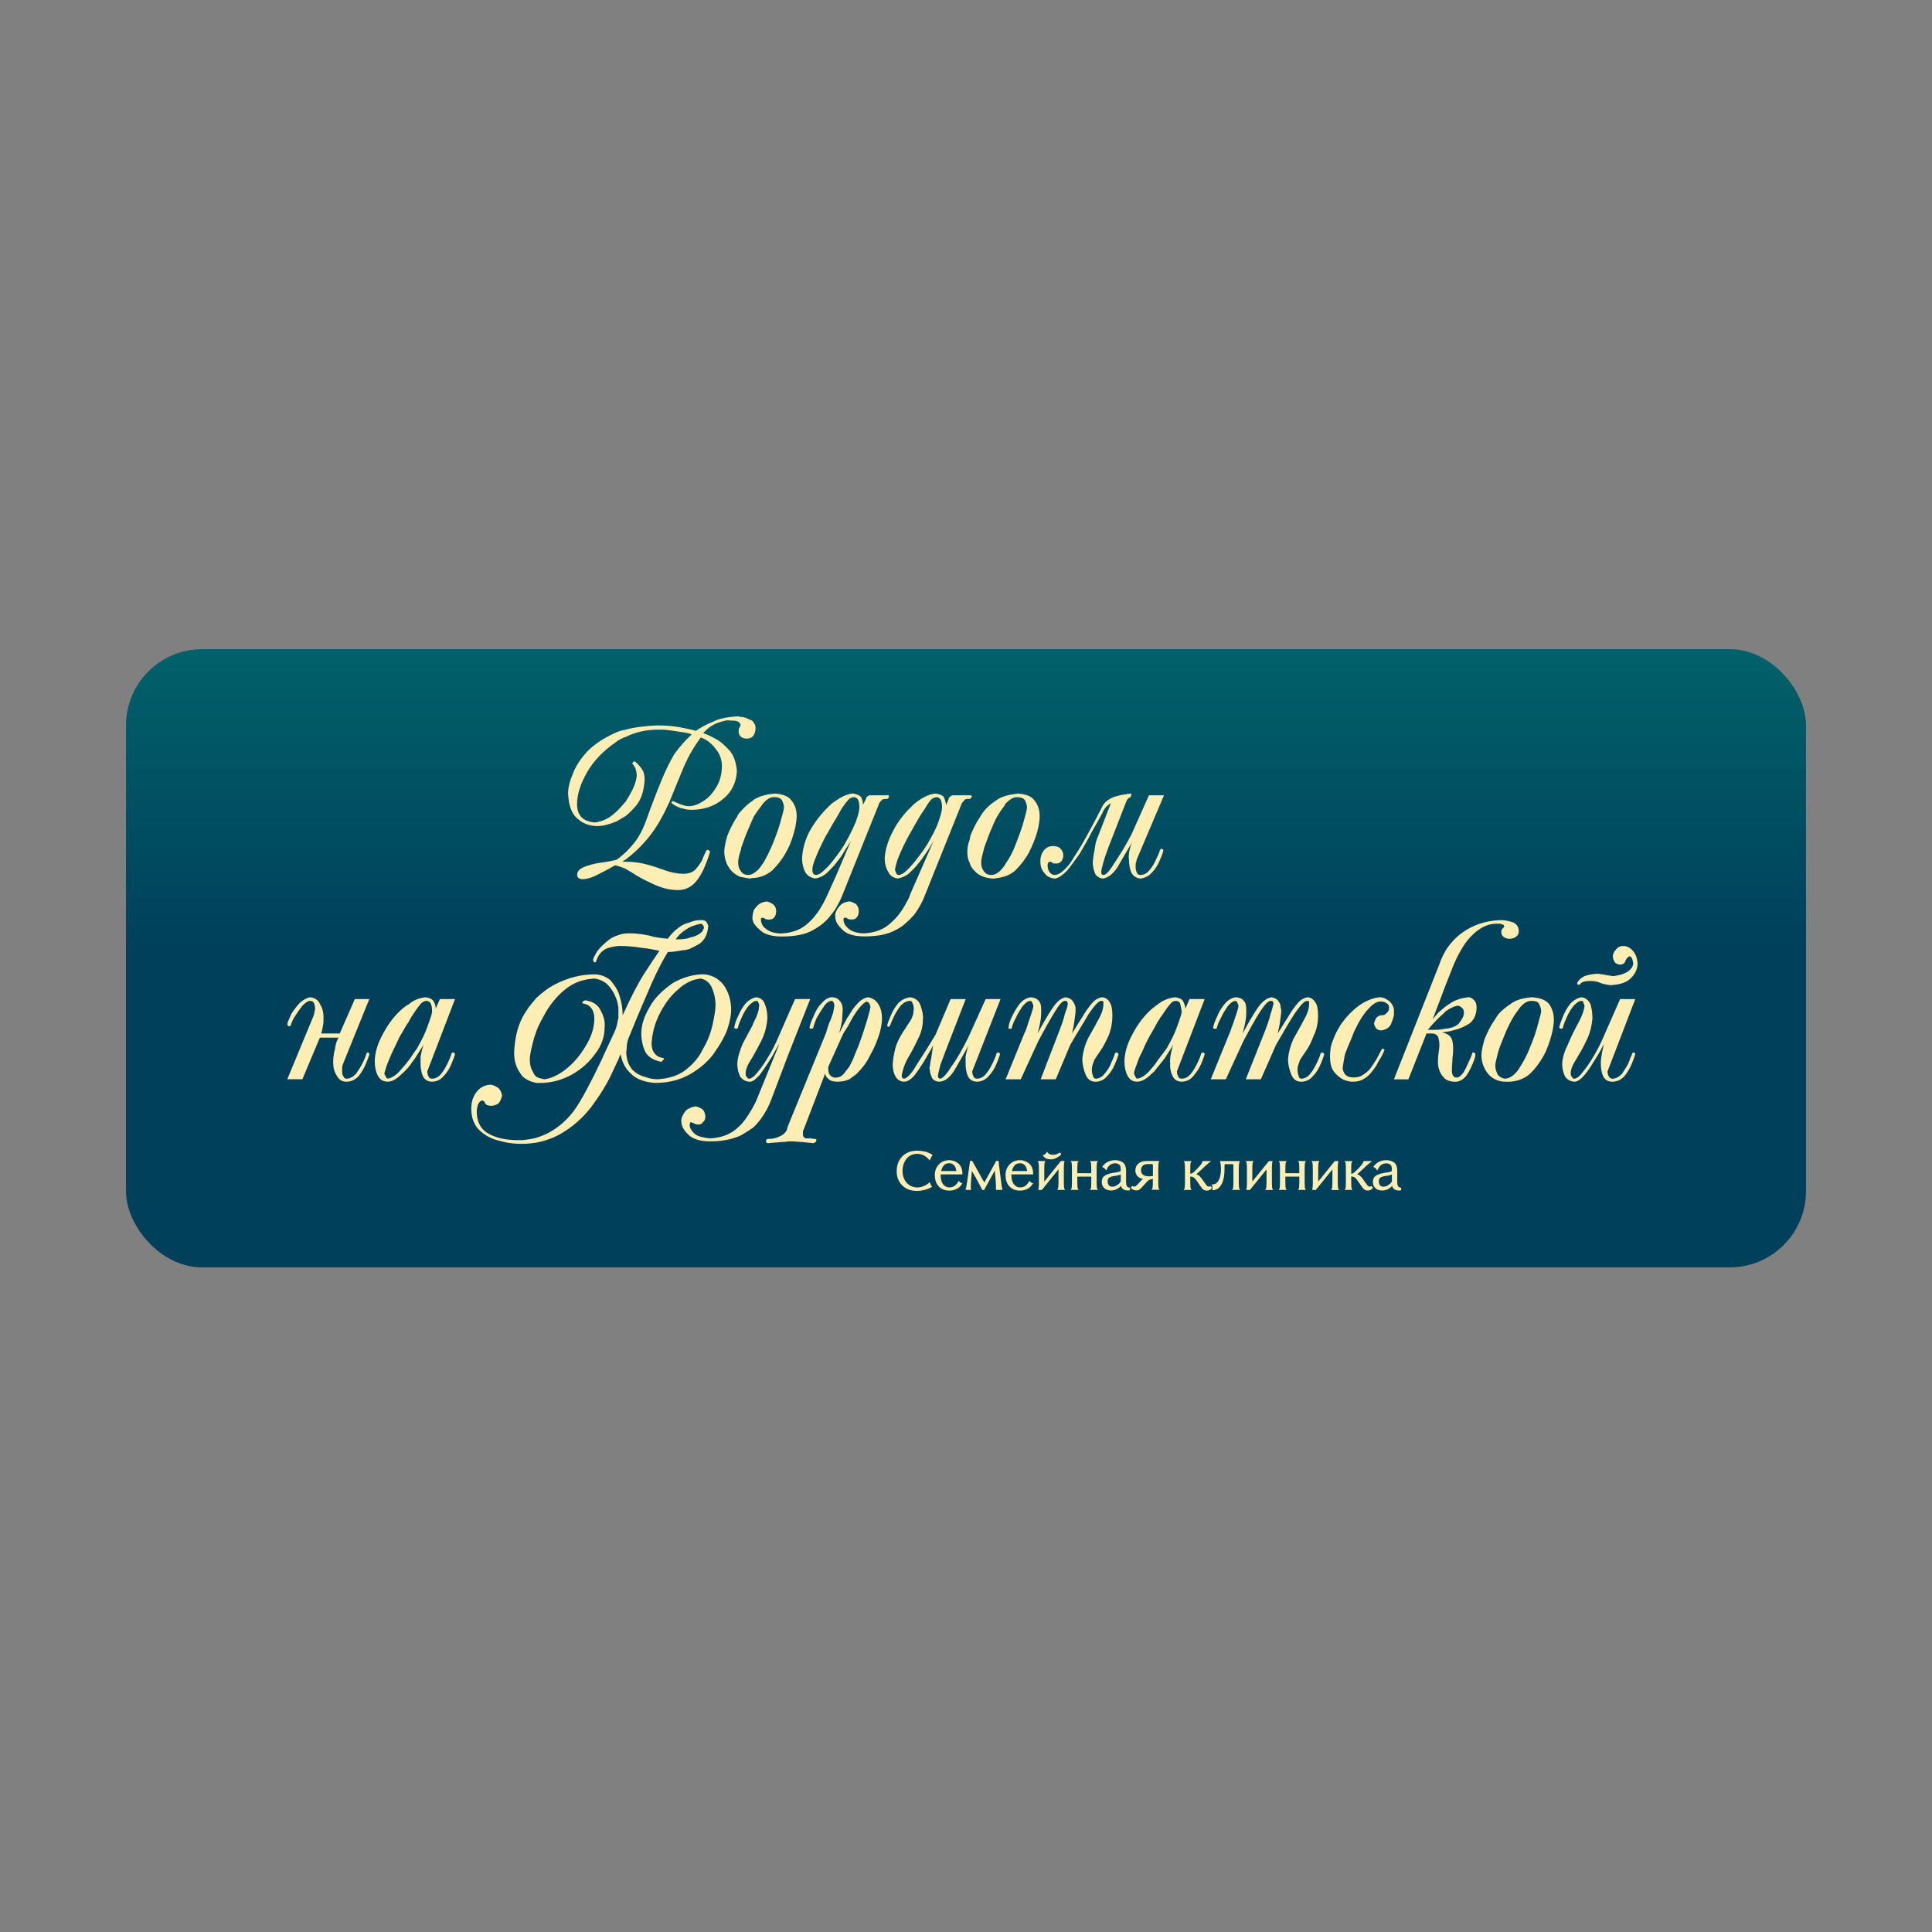 <svg width="125" height="125" viewBox="0 0 125 125" fill="none" xmlns="http://www.w3.org/2000/svg">
<rect x="0" y="0" width="125" height="125" fill="#808080" stroke="none"/>
<rect x="8.152" y="42" width="108.696" height="40" rx="4.934" fill="url(#paint0_linear_32_669)"/>
<path d="M50.974 68.308L52.419 64.641H51.443L50.974 65.695L50.31 67.218C50.155 67.569 49.96 67.959 49.724 68.35C49.491 68.74 49.256 69.091 49.023 69.364C48.905 69.52 48.788 69.637 48.672 69.715C48.595 69.755 48.555 69.793 48.477 69.793C48.399 69.793 48.359 69.753 48.322 69.675C48.244 69.637 48.244 69.557 48.244 69.442C48.244 69.209 48.361 68.896 48.595 68.545L48.672 68.427C48.868 68.077 49.063 67.726 49.258 67.335C49.493 66.867 49.609 66.399 49.649 65.891C49.649 65.578 49.609 65.267 49.493 64.994C49.416 64.721 49.221 64.565 48.947 64.525C48.87 64.525 48.752 64.565 48.674 64.603C48.519 64.681 48.401 64.758 48.246 64.916C48.051 65.149 47.895 65.422 47.778 65.695C47.622 66.008 47.544 66.241 47.505 66.476C47.505 66.514 47.544 66.554 47.622 66.554C47.662 66.554 47.7 66.554 47.74 66.514C47.778 66.281 47.895 66.046 48.013 65.773C48.13 65.5 48.286 65.265 48.441 65.069C48.519 64.992 48.597 64.914 48.676 64.874C48.754 64.796 48.832 64.756 48.95 64.756C48.989 64.756 49.067 64.796 49.067 64.874C49.107 64.952 49.145 65.031 49.107 65.107C49.107 65.38 48.989 65.731 48.756 66.161L48.679 66.357C48.483 66.707 48.288 67.098 48.055 67.526C47.859 67.995 47.704 68.463 47.704 68.854C47.704 69.167 47.782 69.44 47.9 69.673C48.055 69.868 48.25 69.986 48.523 69.986C48.561 69.986 48.601 69.986 48.679 69.946C48.796 69.908 48.952 69.751 49.147 69.555C49.342 69.282 49.575 68.969 49.811 68.579C50.046 68.228 50.201 67.875 50.397 67.564V67.604L48.954 71.156C48.876 71.351 48.758 71.546 48.681 71.702C48.408 72.17 48.135 72.599 47.784 72.912C47.316 73.38 46.692 73.613 45.95 73.653C45.522 73.613 45.169 73.535 44.974 73.38C44.779 73.224 44.661 73.029 44.623 72.871C44.623 72.716 44.623 72.638 44.701 72.599C44.741 72.638 44.819 72.638 44.896 72.676C45.014 72.754 45.092 72.754 45.209 72.754C45.327 72.754 45.404 72.716 45.482 72.599C45.6 72.521 45.638 72.365 45.638 72.208C45.6 71.973 45.56 71.857 45.404 71.74C45.249 71.662 45.131 71.584 44.976 71.584C44.858 71.624 44.741 71.624 44.625 71.702C44.508 71.74 44.392 71.819 44.312 71.935C44.157 72.168 44.079 72.326 44.079 72.481C44.079 72.794 44.197 73.105 44.508 73.378C44.547 73.418 44.585 73.455 44.625 73.495C44.938 73.728 45.367 73.846 45.953 73.846C46.772 73.846 47.435 73.691 47.944 73.455C48.217 73.3 48.45 73.142 48.685 72.987C48.88 72.832 49.036 72.636 49.193 72.441C49.506 72.013 49.739 71.582 49.897 71.154L50.974 68.308ZM102.091 63.704H102.169C102.209 63.704 102.246 63.704 102.246 63.664C102.286 63.587 102.364 63.547 102.519 63.509C102.637 63.469 102.792 63.469 102.948 63.469C103.143 63.469 103.339 63.509 103.534 63.587C103.689 63.664 103.924 63.704 104.198 63.742C104.783 63.702 105.212 63.587 105.485 63.313C105.796 63.041 105.953 62.69 105.953 62.299C105.913 61.986 105.836 61.753 105.68 61.558C105.485 61.325 105.29 61.207 105.017 61.207C104.821 61.207 104.666 61.285 104.548 61.44C104.431 61.558 104.353 61.713 104.353 61.869C104.353 62.064 104.431 62.181 104.508 62.297C104.626 62.375 104.741 62.415 104.859 62.415C105.054 62.375 105.132 62.297 105.17 62.142C105.248 61.986 105.325 61.908 105.443 61.869C105.521 61.908 105.561 61.946 105.598 62.024C105.636 62.102 105.638 62.219 105.676 62.337C105.636 62.572 105.521 62.728 105.285 62.883C105.012 63.038 104.739 63.116 104.349 63.156C104.193 63.116 104.036 63.116 103.88 63.078C103.725 63.038 103.57 63.038 103.412 63.001C103.061 63.001 102.748 63.078 102.515 63.156C102.282 63.274 102.125 63.429 102.047 63.584V63.662C102.051 63.704 102.091 63.704 102.091 63.704ZM56.164 64.523C55.931 64.563 55.695 64.679 55.462 64.952C55.267 65.147 55.112 65.38 54.954 65.653C54.916 65.731 54.836 65.809 54.799 65.886C54.603 66.237 54.448 66.55 54.29 66.861C54.368 66.548 54.446 66.275 54.486 66.002C54.486 65.769 54.523 65.533 54.523 65.3C54.523 65.067 54.446 64.872 54.328 64.754C54.211 64.597 54.055 64.521 53.782 64.521C53.547 64.561 53.354 64.677 53.156 64.912C52.923 65.145 52.766 65.418 52.648 65.731C52.493 66.044 52.415 66.277 52.375 66.472C52.375 66.51 52.375 66.51 52.415 66.55H52.57L52.61 66.51C52.65 66.355 52.728 66.119 52.845 65.846C53.001 65.573 53.158 65.338 53.314 65.105C53.469 64.872 53.664 64.754 53.82 64.754C53.86 64.754 53.898 64.792 53.938 64.872C53.977 64.912 53.977 65.027 53.977 65.105C53.977 65.145 53.938 65.3 53.9 65.533C53.822 65.767 53.744 66.002 53.627 66.237C53.549 66.51 53.471 66.705 53.431 66.861L50.974 72.869L50.896 73.142C50.779 73.338 50.623 73.455 50.428 73.533C50.195 73.651 49.96 73.689 49.687 73.689C49.647 73.689 49.609 73.689 49.609 73.728C49.569 73.728 49.569 73.768 49.569 73.806V73.924C49.607 73.924 49.647 73.964 49.687 73.964C50 73.924 50.31 73.924 50.546 73.886C50.701 73.886 50.859 73.886 50.974 73.846H51.209C51.443 73.846 51.678 73.886 51.911 73.886C52.144 73.926 52.379 73.926 52.612 73.964C52.73 73.924 52.808 73.886 52.808 73.808C52.847 73.731 52.808 73.691 52.73 73.691C52.612 73.691 52.535 73.653 52.417 73.653H52.144C52.066 73.613 51.989 73.613 51.989 73.535C51.949 73.497 51.949 73.418 51.949 73.34V73.222C51.949 73.182 51.949 73.145 51.989 73.105L53.394 69.438C53.394 69.593 53.471 69.711 53.629 69.828C53.746 69.946 53.942 69.984 54.175 69.984C54.448 69.984 54.683 69.944 54.956 69.828C55.111 69.711 55.269 69.595 55.425 69.478C55.775 69.127 56.088 68.736 56.321 68.23C56.594 67.762 56.75 67.333 56.907 66.865C57.025 66.436 57.063 66.124 57.063 65.928C57.063 65.5 56.985 65.187 56.79 64.914C56.632 64.679 56.399 64.563 56.164 64.523ZM56.124 65.928C56.006 66.319 55.811 66.943 55.538 67.684C55.42 67.957 55.303 68.23 55.187 68.543C55.109 68.698 55.032 68.854 54.952 69.011C54.874 69.129 54.757 69.245 54.679 69.362C54.523 69.595 54.328 69.713 54.133 69.713C54.015 69.753 53.898 69.713 53.782 69.635C53.664 69.557 53.587 69.402 53.587 69.167V69.011C53.627 68.972 53.627 68.934 53.664 68.856L54.561 66.867C54.717 66.634 54.834 66.439 54.952 66.243C55.107 65.893 55.303 65.62 55.46 65.384C55.733 65.034 55.928 64.838 56.084 64.798C56.124 64.838 56.202 64.838 56.239 64.916C56.279 64.956 56.279 65.034 56.317 65.111C56.319 65.225 56.242 65.498 56.124 65.928ZM28.46 64.641L28.187 65.265C28.187 65.069 28.147 64.914 28.032 64.756C27.954 64.639 27.796 64.561 27.523 64.523C27.172 64.563 26.782 64.679 26.431 64.992C26.314 65.031 26.196 65.147 26.08 65.225C25.572 65.653 25.144 66.201 24.793 66.863C24.442 67.487 24.247 68.112 24.247 68.696C24.247 69.047 24.325 69.36 24.442 69.593C24.598 69.866 24.793 69.984 25.106 69.984C25.379 69.984 25.692 69.788 26.003 69.475C26.158 69.358 26.276 69.203 26.431 69.047C26.587 68.852 26.704 68.656 26.86 68.461C27.095 68.07 27.288 67.797 27.406 67.602C27.288 67.915 27.25 68.188 27.21 68.383V68.774C27.21 69.085 27.25 69.398 27.366 69.633C27.483 69.866 27.679 69.984 27.952 69.984C28.225 69.984 28.498 69.866 28.693 69.633C28.926 69.4 29.084 69.125 29.201 68.852C29.319 68.579 29.397 68.346 29.437 68.228C29.437 68.15 29.397 68.11 29.359 68.11C29.281 68.07 29.241 68.11 29.203 68.188C29.163 68.344 29.086 68.539 28.97 68.774C28.853 69.007 28.735 69.242 28.542 69.478C28.387 69.673 28.191 69.79 27.956 69.79C27.838 69.79 27.761 69.751 27.721 69.635C27.681 69.557 27.643 69.44 27.643 69.322L29.439 64.639L28.46 64.641C28.46 64.641 28.46 64.639 28.46 64.641ZM27.679 66.357C27.523 66.825 27.288 67.293 26.975 67.84C26.897 67.957 26.742 68.152 26.547 68.463C26.507 68.503 26.469 68.581 26.429 68.619C26.234 68.892 26.001 69.127 25.805 69.36C25.532 69.633 25.297 69.751 25.104 69.788C25.064 69.788 24.986 69.749 24.948 69.633C24.909 69.555 24.871 69.515 24.871 69.438C24.911 69.32 24.948 69.125 25.066 68.814C25.184 68.541 25.299 68.228 25.457 67.917C25.612 67.606 25.73 67.331 25.847 67.098C26.082 66.707 26.238 66.397 26.433 66.124C26.551 65.891 26.669 65.695 26.784 65.538C27.019 65.187 27.175 64.992 27.292 64.874C27.41 64.796 27.488 64.756 27.565 64.756C27.683 64.756 27.761 64.796 27.838 64.874C27.916 64.992 27.956 65.187 27.956 65.42C27.952 65.615 27.834 65.928 27.679 66.357ZM46.135 68.23C46.526 67.684 46.837 67.176 47.032 66.67C47.227 66.124 47.305 65.695 47.305 65.342C47.305 64.679 47.11 64.133 46.799 63.702C46.448 63.274 46.018 63.078 45.549 63.038C45.199 63.038 44.926 63.078 44.613 63.156C44.184 63.274 43.794 63.429 43.443 63.664C42.857 64.093 42.351 64.561 42.038 65.147C41.687 65.733 41.492 66.317 41.492 66.865C41.492 67.256 41.569 67.644 41.725 67.997C41.88 68.348 42.233 68.583 42.779 68.701C42.817 68.661 42.857 68.661 42.897 68.583C42.974 68.543 42.974 68.505 42.937 68.465C42.703 68.425 42.508 68.348 42.391 68.192C42.235 68.037 42.157 67.802 42.157 67.489C42.197 66.865 42.353 66.239 42.666 65.615C42.979 64.992 43.367 64.445 43.876 64.015C44.109 63.782 44.382 63.624 44.617 63.507C44.852 63.389 45.085 63.351 45.32 63.311C45.593 63.351 45.829 63.507 46.022 63.82C46.177 64.17 46.295 64.561 46.295 65.029C46.295 65.342 46.217 65.771 46.1 66.317C45.982 66.825 45.787 67.371 45.476 67.877C45.281 68.306 44.968 68.696 44.617 69.009C44.539 69.087 44.422 69.165 44.344 69.242C43.876 69.593 43.252 69.788 42.548 69.828C42.315 69.828 42.04 69.79 41.729 69.673C41.416 69.595 41.143 69.44 40.91 69.205C40.677 68.932 40.559 68.619 40.519 68.15C40.519 67.995 40.557 67.8 40.557 67.604C40.597 67.371 40.635 67.214 40.713 67.058C41.298 65.613 41.805 64.443 42.195 63.547C42.586 62.688 42.937 62.024 43.21 61.596C43.445 61.596 43.756 61.556 44.184 61.478C44.34 61.478 44.457 61.438 44.613 61.4C44.848 61.283 45.081 61.167 45.276 61.05C45.627 60.776 45.782 60.426 45.822 59.917C45.782 59.762 45.745 59.684 45.667 59.605C45.589 59.565 45.511 59.527 45.394 59.527C45.121 59.527 44.886 59.567 44.613 59.682C44.495 59.722 44.34 59.76 44.184 59.838C43.794 60.071 43.481 60.346 43.21 60.734C42.781 60.695 42.391 60.657 42.04 60.539C41.649 60.461 41.221 60.384 40.713 60.384C40.44 60.384 40.204 60.424 40.011 60.501C39.778 60.579 39.583 60.657 39.387 60.814C39.037 61.087 38.801 61.322 38.608 61.596C38.453 61.869 38.375 62.024 38.375 62.102C38.375 62.142 38.375 62.179 38.415 62.179V62.257H38.532C38.572 62.217 38.61 62.062 38.688 61.906C38.766 61.751 38.883 61.593 39.116 61.438C39.312 61.32 39.625 61.243 40.013 61.205H40.131C40.559 61.205 41.028 61.245 41.496 61.322C41.924 61.362 42.315 61.44 42.666 61.518C42.393 61.908 42.08 62.377 41.651 63.041C41.261 63.664 40.792 64.563 40.286 65.695C40.286 65.267 40.209 64.836 40.091 64.448C40.051 64.37 40.051 64.292 40.013 64.215C39.896 63.941 39.7 63.669 39.505 63.433C39.232 63.2 38.881 63.043 38.451 63.043C37.554 63.043 36.733 63.276 35.953 63.666C35.485 63.9 35.094 64.212 34.706 64.563C34.473 64.836 34.238 65.109 34.042 65.422C33.965 65.54 33.887 65.655 33.809 65.813C33.459 66.476 33.301 67.258 33.263 68.115C33.263 68.661 33.419 69.129 33.692 69.48C33.729 69.557 33.769 69.597 33.809 69.637C34.042 69.87 34.355 69.988 34.706 70.066H34.939C35.681 70.066 36.384 69.87 37.008 69.52C37.632 69.169 38.14 68.701 38.53 68.154C38.921 67.646 39.116 67.062 39.116 66.514C39.156 66.124 39.079 65.773 38.883 65.422C38.728 65.031 38.375 64.798 37.869 64.719C37.829 64.719 37.791 64.758 37.711 64.796C37.672 64.874 37.672 64.914 37.672 64.914C37.944 64.952 38.14 65.069 38.257 65.225C38.375 65.38 38.453 65.615 38.453 65.888C38.453 66.512 38.257 67.098 37.867 67.722C37.516 68.308 37.086 68.814 36.579 69.205C36.071 69.595 35.603 69.79 35.214 69.828C35.019 69.79 34.864 69.751 34.706 69.673C34.628 69.595 34.548 69.517 34.511 69.4C34.355 69.167 34.278 68.892 34.278 68.541C34.278 68.228 34.395 67.76 34.551 67.176C34.59 67.02 34.668 66.863 34.706 66.707C34.861 66.279 35.097 65.888 35.33 65.46C35.681 64.874 36.111 64.368 36.617 63.977C37.163 63.549 37.749 63.353 38.451 63.313C38.764 63.353 39.037 63.469 39.27 63.664C39.503 63.897 39.698 64.17 39.816 64.483C39.933 64.716 39.971 64.952 40.011 65.185V65.849C40.011 65.888 39.971 65.966 39.971 66.044C39.931 66.239 39.894 66.434 39.816 66.63C39.543 67.254 39.23 67.877 38.919 68.581C38.606 69.245 38.295 69.868 37.982 70.454C37.669 71.04 37.396 71.508 37.163 71.819C36.773 72.365 36.266 72.834 35.681 73.184C35.367 73.38 35.057 73.497 34.706 73.613C34.433 73.691 34.12 73.731 33.809 73.768H33.536C32.795 73.768 32.171 73.651 31.663 73.378C31.117 73.105 30.844 72.596 30.844 71.895C30.844 71.777 30.884 71.622 30.921 71.466C30.999 71.311 31.077 71.233 31.194 71.194C31.312 71.233 31.35 71.271 31.39 71.389C31.43 71.466 31.545 71.544 31.78 71.544C31.936 71.544 32.093 71.504 32.249 71.389C32.366 71.271 32.444 71.078 32.482 70.883C32.442 70.65 32.364 70.492 32.209 70.374C32.053 70.257 31.858 70.179 31.701 70.179C31.31 70.219 31.037 70.374 30.804 70.687C30.608 70.96 30.491 71.311 30.491 71.702C30.491 72.288 30.646 72.716 30.959 73.067C31.272 73.38 31.701 73.653 32.169 73.77C32.677 73.926 33.183 74.006 33.769 74.006H33.807C34.12 74.006 34.431 73.966 34.704 73.928C35.29 73.81 35.836 73.615 36.302 73.342C37.044 72.912 37.707 72.328 38.253 71.624C38.799 70.883 39.307 70.101 39.698 69.205L40.011 68.541L40.129 68.228L40.169 68.268C40.246 68.696 40.442 69.127 40.832 69.478C41.183 69.828 41.729 70.024 42.393 70.064C43.252 70.064 43.993 69.868 44.617 69.517C45.236 69.167 45.745 68.738 46.135 68.23ZM44.419 60.115C44.497 60.075 44.575 60.037 44.615 59.997C44.888 59.88 45.121 59.802 45.356 59.764C45.396 59.764 45.434 59.804 45.474 59.842C45.511 59.882 45.511 59.92 45.551 59.999C45.514 60.155 45.434 60.312 45.239 60.428C45.083 60.545 44.848 60.623 44.615 60.661C44.575 60.699 44.575 60.699 44.537 60.699C44.264 60.776 43.991 60.776 43.718 60.776C43.873 60.543 44.106 60.308 44.419 60.115ZM22.216 68.776L23.894 64.641H22.957L21.983 66.865H20.773C20.851 66.71 20.851 66.554 20.891 66.397C20.931 66.201 20.931 66.006 20.931 65.811C20.931 65.498 20.853 65.187 20.695 64.952C20.578 64.679 20.345 64.561 20.072 64.523C19.839 64.563 19.643 64.679 19.408 64.874C19.213 65.069 19.017 65.342 18.862 65.578C18.744 65.851 18.627 66.086 18.589 66.241C18.589 66.319 18.629 66.359 18.667 66.397C18.744 66.397 18.784 66.397 18.822 66.319C18.862 66.163 18.94 65.968 19.095 65.733C19.251 65.5 19.408 65.265 19.564 65.069C19.759 64.874 19.914 64.756 20.072 64.756C20.189 64.756 20.227 64.796 20.307 64.874C20.347 64.992 20.385 65.107 20.385 65.225C20.385 65.265 20.385 65.342 20.345 65.46C20.345 65.578 20.305 65.655 20.267 65.773L18.587 69.828H19.564L20.695 67.136H21.905C21.788 67.331 21.71 67.564 21.672 67.877C21.594 68.15 21.555 68.463 21.555 68.736C21.555 69.049 21.632 69.362 21.788 69.595C21.943 69.868 22.138 69.986 22.411 69.986C22.724 69.986 22.957 69.868 23.193 69.635C23.388 69.402 23.543 69.127 23.661 68.854C23.779 68.581 23.856 68.348 23.894 68.23C23.894 68.152 23.894 68.112 23.816 68.112C23.779 68.073 23.739 68.112 23.699 68.19C23.659 68.346 23.581 68.541 23.464 68.776C23.346 69.009 23.191 69.245 23.035 69.478C22.84 69.673 22.645 69.79 22.411 69.79C22.334 69.79 22.256 69.751 22.216 69.635C22.138 69.557 22.138 69.44 22.138 69.322V69.089C22.138 68.972 22.176 68.894 22.216 68.776ZM90.189 65.46V65.305C90.149 65.109 90.072 64.954 89.916 64.796C89.721 64.641 89.525 64.523 89.252 64.523C88.862 64.563 88.433 64.719 87.965 65.031C87.537 65.344 87.106 65.773 86.755 66.279C86.56 66.592 86.365 66.943 86.247 67.293C86.092 67.644 86.052 67.995 86.052 68.348C86.052 68.776 86.129 69.129 86.325 69.362C86.52 69.595 86.715 69.753 86.948 69.868C87.182 69.946 87.339 69.986 87.495 69.986C87.768 69.986 88.003 69.946 88.196 69.828C88.429 69.711 88.587 69.555 88.742 69.36C88.897 69.165 89.055 68.969 89.173 68.696C89.328 68.461 89.484 68.188 89.563 67.955C89.603 67.915 89.563 67.877 89.523 67.877C89.446 67.837 89.406 67.837 89.406 67.877C89.288 68.11 89.173 68.306 89.055 68.541C88.9 68.774 88.782 68.969 88.664 69.127C88.509 69.322 88.354 69.44 88.158 69.555C88.003 69.673 87.808 69.711 87.572 69.711C87.299 69.711 87.144 69.633 87.026 69.515C86.948 69.398 86.871 69.242 86.871 69.087C86.911 68.814 86.948 68.541 87.026 68.19C87.144 67.877 87.259 67.604 87.377 67.331C87.495 67.018 87.572 66.863 87.61 66.745C87.923 66.082 88.234 65.573 88.547 65.263C88.82 64.95 89.093 64.794 89.326 64.794C89.481 64.794 89.599 64.834 89.717 64.912C89.834 64.99 89.872 65.067 89.872 65.185C89.872 65.34 89.832 65.458 89.717 65.535C89.639 65.653 89.521 65.691 89.366 65.691C89.248 65.691 89.133 65.769 89.053 65.846C88.975 65.964 88.935 66.079 88.897 66.237C88.937 66.355 88.975 66.47 89.053 66.55C89.131 66.628 89.248 66.668 89.366 66.668C89.639 66.628 89.872 66.512 89.99 66.277C90.067 66.082 90.145 65.886 90.185 65.691L90.189 65.46ZM94.131 66.63C94.482 66.552 94.795 66.394 95.106 66.199C95.379 65.966 95.534 65.613 95.534 65.185C95.534 64.99 95.494 64.834 95.379 64.716C95.261 64.599 95.146 64.521 95.028 64.521C94.6 64.561 94.209 64.677 93.896 64.872C93.778 64.95 93.663 65.029 93.545 65.107C93.39 65.225 93.232 65.38 93.077 65.498C92.882 65.731 92.726 65.888 92.686 65.966L93.545 63.702L94.053 62.415C94.444 61.518 94.873 60.814 95.381 60.386C95.849 59.957 96.355 59.762 96.824 59.762H97.057C97.097 59.762 97.135 59.762 97.135 59.802C97.252 59.802 97.29 59.84 97.33 59.92C97.29 59.997 97.29 60.037 97.212 60.075C97.174 60.115 97.135 60.193 97.135 60.27C97.135 60.426 97.174 60.543 97.29 60.621C97.405 60.699 97.523 60.739 97.641 60.739C97.836 60.739 97.991 60.699 98.109 60.583C98.227 60.505 98.264 60.388 98.264 60.233C98.264 59.997 98.147 59.804 97.914 59.687C97.681 59.609 97.405 59.531 97.132 59.531H97.055C96.118 59.571 95.299 59.844 94.597 60.35C94.167 60.663 93.816 61.054 93.543 61.482C93.388 61.755 93.23 62.068 93.115 62.419L90.187 69.833H91.124L92.294 66.867H92.644C92.877 66.867 93.035 66.985 93.073 67.18C93.113 67.335 93.15 67.571 93.113 67.844C93.073 68.117 93.035 68.39 93.035 68.703C93.035 69.093 93.153 69.404 93.348 69.639C93.426 69.717 93.466 69.795 93.543 69.835C93.739 69.952 93.934 69.99 94.167 69.99C94.44 69.99 94.675 69.835 94.871 69.599C95.066 69.326 95.181 69.053 95.301 68.78C95.419 68.507 95.457 68.312 95.457 68.234C95.457 68.194 95.457 68.157 95.379 68.117C95.339 68.077 95.301 68.077 95.261 68.117C95.223 68.272 95.144 68.467 95.028 68.703C94.91 68.976 94.795 69.211 94.677 69.404C94.522 69.599 94.404 69.717 94.249 69.717C94.093 69.717 94.016 69.639 93.976 69.522C93.936 69.404 93.936 69.326 93.936 69.249C93.936 68.936 93.976 68.663 93.976 68.43C94.016 68.197 94.016 68.001 94.016 67.806C94.016 67.533 93.976 67.26 93.86 67.104C93.82 67.027 93.705 66.949 93.547 66.871C93.47 66.834 93.392 66.834 93.274 66.794C93.352 66.794 93.43 66.794 93.547 66.754C93.701 66.747 93.896 66.707 94.131 66.63ZM92.844 66.63H92.376C92.726 66.199 93.079 65.849 93.43 65.538L93.547 65.42C93.82 65.225 94.093 65.107 94.289 65.069C94.406 65.069 94.484 65.109 94.562 65.187C94.679 65.265 94.717 65.382 94.717 65.538C94.717 65.733 94.6 65.966 94.367 66.241C94.211 66.397 93.938 66.514 93.547 66.554C93.35 66.592 93.115 66.63 92.844 66.63ZM63.773 64.641L62.641 67.138C62.252 67.919 61.899 68.543 61.549 69.011C61.236 69.52 61.003 69.753 60.845 69.793C60.807 69.793 60.767 69.753 60.727 69.753C60.688 69.713 60.688 69.675 60.688 69.597C60.688 69.48 60.765 69.247 60.843 68.894C60.961 68.581 61.078 68.27 61.194 67.957L62.481 64.641H61.505L60.53 66.943C60.062 67.724 59.633 68.388 59.281 68.934C58.968 69.48 58.694 69.753 58.499 69.793C58.459 69.793 58.422 69.753 58.382 69.753C58.382 69.713 58.342 69.675 58.342 69.597C58.382 69.284 58.497 68.934 58.692 68.543C58.928 68.152 59.161 67.724 59.356 67.296C59.589 66.867 59.707 66.436 59.707 66.008C59.747 65.695 59.669 65.384 59.551 65.034C59.434 64.721 59.201 64.565 58.888 64.525C58.577 64.565 58.342 64.681 58.108 64.916C57.913 65.149 57.758 65.422 57.64 65.695C57.523 65.968 57.445 66.163 57.407 66.319C57.407 66.397 57.407 66.436 57.485 66.436C57.523 66.436 57.562 66.397 57.602 66.319C57.642 66.201 57.72 66.006 57.836 65.773C57.953 65.5 58.108 65.305 58.264 65.069C58.459 64.874 58.655 64.756 58.888 64.756C58.965 64.756 59.005 64.796 59.043 64.912C59.083 64.99 59.121 65.107 59.121 65.263C59.121 65.38 59.083 65.496 59.083 65.613C59.043 65.731 59.005 65.846 58.965 65.926C58.888 66.082 58.732 66.277 58.575 66.55C58.38 66.823 58.184 67.136 58.029 67.524C57.873 67.915 57.796 68.383 57.756 68.852C57.756 69.205 57.833 69.475 57.951 69.671C58.069 69.866 58.264 69.984 58.497 69.984C58.692 69.984 58.888 69.866 59.121 69.633C59.316 69.4 59.511 69.087 59.745 68.736C59.94 68.385 60.173 68.035 60.368 67.644C60.331 67.877 60.291 68.15 60.251 68.463C60.173 68.776 60.173 69.009 60.133 69.127C60.133 69.127 60.171 69.205 60.171 69.36C60.211 69.515 60.249 69.633 60.326 69.788C60.444 69.906 60.562 69.984 60.755 69.984C61.105 69.984 61.419 69.749 61.731 69.28C62.004 68.812 62.317 68.266 62.668 67.642C62.55 67.955 62.513 68.188 62.473 68.346V68.774C62.473 69.087 62.513 69.398 62.628 69.633C62.746 69.866 62.941 69.984 63.214 69.984C63.487 69.984 63.76 69.866 63.956 69.633C64.191 69.398 64.346 69.125 64.464 68.852C64.581 68.579 64.659 68.346 64.697 68.228C64.697 68.15 64.657 68.11 64.619 68.11C64.541 68.07 64.502 68.11 64.464 68.188C64.424 68.344 64.346 68.539 64.228 68.774C64.111 69.007 63.995 69.242 63.8 69.475C63.645 69.671 63.449 69.788 63.214 69.788C63.096 69.788 63.019 69.749 62.979 69.633C62.939 69.555 62.901 69.438 62.901 69.32L64.735 64.639L63.773 64.641ZM104.821 64.641L103.689 67.216C103.534 67.566 103.339 67.957 103.103 68.348C102.87 68.738 102.635 69.089 102.402 69.362C102.207 69.635 102.011 69.79 101.856 69.79C101.778 69.79 101.738 69.751 101.7 69.673C101.66 69.635 101.623 69.555 101.623 69.44C101.623 69.207 101.74 68.894 101.973 68.543C102.207 68.152 102.442 67.762 102.637 67.333C102.87 66.865 102.988 66.397 103.028 65.888C103.028 65.575 102.99 65.265 102.91 64.992C102.792 64.719 102.597 64.563 102.324 64.523C102.091 64.563 101.856 64.679 101.623 64.914C101.427 65.147 101.272 65.42 101.154 65.693C101.037 66.006 100.921 66.239 100.881 66.474C100.881 66.514 100.921 66.552 100.999 66.552C101.037 66.552 101.077 66.552 101.117 66.512C101.154 66.279 101.272 66.044 101.39 65.771C101.507 65.498 101.663 65.263 101.818 65.067C102.013 64.872 102.169 64.754 102.324 64.754C102.402 64.754 102.442 64.794 102.442 64.872C102.482 64.95 102.519 65.027 102.519 65.105C102.48 65.378 102.364 65.729 102.129 66.159C101.896 66.588 101.66 67.056 101.465 67.524C101.232 67.993 101.075 68.461 101.075 68.852C101.075 69.165 101.152 69.438 101.27 69.671C101.425 69.866 101.621 69.984 101.894 69.984C102.049 69.984 102.284 69.828 102.517 69.555C102.75 69.282 102.946 68.969 103.181 68.579C103.414 68.228 103.609 67.875 103.767 67.564V67.604C103.727 67.76 103.689 67.917 103.649 68.112C103.612 68.346 103.572 68.541 103.572 68.776C103.572 69.087 103.612 69.4 103.727 69.635C103.845 69.868 104.04 69.986 104.313 69.986C104.626 69.986 104.859 69.868 105.094 69.635C105.29 69.402 105.445 69.127 105.563 68.854C105.68 68.581 105.758 68.348 105.796 68.23C105.796 68.152 105.796 68.112 105.718 68.112C105.678 68.073 105.6 68.112 105.6 68.19C105.523 68.346 105.445 68.541 105.367 68.776C105.25 69.009 105.094 69.245 104.939 69.48C104.744 69.675 104.548 69.793 104.315 69.793C104.237 69.793 104.16 69.753 104.082 69.637C104.042 69.559 104.004 69.442 104.004 69.324L105.8 64.643L104.821 64.641ZM99.126 64.523C98.579 64.563 98.071 64.679 97.683 64.992C97.45 65.147 97.254 65.305 97.059 65.5C96.903 65.655 96.786 65.851 96.668 66.046C96.395 66.436 96.2 66.865 96.044 67.256C95.927 67.684 95.849 67.997 95.849 68.27C95.849 68.738 96.005 69.129 96.28 69.48C96.475 69.713 96.748 69.87 97.061 69.948C97.216 69.988 97.374 69.988 97.569 69.988C98.078 69.988 98.546 69.833 98.934 69.52C99.325 69.169 99.598 68.778 99.871 68.31C100.104 67.882 100.262 67.413 100.379 66.983C100.497 66.554 100.535 66.201 100.535 65.968C100.535 65.578 100.417 65.227 100.222 64.954C99.984 64.679 99.632 64.563 99.126 64.523ZM99.514 66.239C99.396 66.707 99.241 67.176 99.006 67.722C98.811 68.27 98.537 68.736 98.264 69.167C97.991 69.557 97.718 69.753 97.405 69.79C97.288 69.79 97.172 69.751 97.055 69.673C97.017 69.633 96.937 69.595 96.899 69.517C96.822 69.362 96.744 69.167 96.744 68.932C96.744 68.776 96.822 68.503 96.939 68.035L97.057 67.684C97.174 67.371 97.33 67.02 97.485 66.63C97.718 66.121 97.954 65.693 98.227 65.342C98.5 64.952 98.773 64.756 99.086 64.756C99.359 64.756 99.554 64.834 99.594 64.99C99.672 65.145 99.712 65.302 99.712 65.418C99.712 65.538 99.632 65.811 99.514 66.239ZM72.279 68.112C72.201 68.073 72.161 68.112 72.123 68.19C72.083 68.346 72.006 68.541 71.89 68.776C71.812 69.009 71.657 69.245 71.462 69.478C71.306 69.673 71.111 69.79 70.876 69.79C70.798 69.79 70.758 69.713 70.72 69.635C70.68 69.517 70.643 69.402 70.643 69.245C70.643 69.167 70.643 69.049 70.68 68.934C70.72 68.816 70.758 68.701 70.798 68.583C70.876 68.465 70.993 68.27 71.189 67.997C71.384 67.724 71.539 67.411 71.735 66.983C71.89 66.592 71.97 66.163 71.97 65.695C71.97 65.344 71.93 65.071 71.814 64.876C71.697 64.643 71.501 64.525 71.268 64.525C71.073 64.563 70.84 64.681 70.645 64.916C70.449 65.149 70.214 65.462 70.019 65.813C69.786 66.163 69.59 66.514 69.355 66.865C69.395 66.67 69.473 66.397 69.51 66.084C69.55 65.771 69.588 65.538 69.588 65.42V65.187C69.55 65.031 69.51 64.914 69.393 64.758C69.315 64.641 69.16 64.563 68.965 64.525C68.652 64.565 68.379 64.798 68.068 65.267C67.755 65.735 67.444 66.281 67.131 66.867C67.209 66.554 67.286 66.281 67.326 66.008C67.364 65.775 67.364 65.54 67.364 65.307C67.364 65.073 67.326 64.878 67.209 64.761C67.091 64.605 66.896 64.527 66.663 64.527C66.43 64.567 66.194 64.683 65.999 64.918C65.804 65.151 65.648 65.424 65.493 65.737C65.337 66.05 65.26 66.283 65.26 66.478C65.22 66.516 65.26 66.516 65.26 66.556H65.415C65.455 66.556 65.455 66.556 65.455 66.516C65.493 66.361 65.573 66.126 65.728 65.853C65.846 65.58 66.001 65.344 66.156 65.111C66.352 64.878 66.507 64.761 66.665 64.761C66.705 64.761 66.782 64.798 66.782 64.878C66.822 64.918 66.86 65.034 66.86 65.111C66.86 65.151 66.82 65.307 66.743 65.54C66.665 65.773 66.587 66.008 66.507 66.241C66.43 66.514 66.352 66.71 66.274 66.865L65.064 69.831H66.041L67.173 67.371C67.564 66.63 67.914 66.006 68.227 65.498C68.5 65.029 68.736 64.756 68.891 64.756C68.969 64.756 69.009 64.756 69.046 64.796C69.046 64.836 69.086 64.874 69.086 64.952C69.086 65.069 69.009 65.302 68.891 65.615C68.813 65.966 68.696 66.279 68.578 66.592L67.331 69.831H68.307L69.244 67.606C69.712 66.787 70.141 66.124 70.454 65.578C70.804 65.069 71.079 64.758 71.235 64.758C71.312 64.758 71.352 64.758 71.39 64.798V64.954C71.39 65.267 71.273 65.617 71.04 66.008C70.844 66.399 70.611 66.789 70.376 67.218C70.18 67.648 70.063 68.077 70.025 68.505C70.025 68.856 70.103 69.169 70.22 69.48C70.338 69.793 70.533 69.988 70.884 69.988C71.157 69.988 71.43 69.87 71.625 69.637C71.859 69.404 72.016 69.129 72.134 68.856C72.251 68.583 72.329 68.35 72.367 68.232C72.358 68.15 72.319 68.112 72.279 68.112ZM76.962 64.641L76.689 65.265C76.689 65.069 76.611 64.914 76.534 64.756C76.456 64.639 76.3 64.561 76.028 64.523C75.677 64.563 75.286 64.679 74.895 64.992C74.818 65.031 74.7 65.147 74.585 65.225C74.076 65.653 73.648 66.201 73.297 66.863C72.947 67.487 72.751 68.112 72.751 68.696C72.751 69.047 72.829 69.36 72.947 69.593C73.102 69.866 73.297 69.984 73.57 69.984C73.883 69.984 74.194 69.788 74.507 69.475C74.662 69.358 74.78 69.203 74.898 69.047C75.053 68.852 75.208 68.656 75.366 68.461C75.599 68.07 75.794 67.797 75.912 67.602C75.794 67.915 75.757 68.188 75.717 68.383C75.717 68.579 75.677 68.734 75.717 68.774C75.677 69.085 75.757 69.398 75.872 69.633C75.99 69.866 76.183 69.984 76.458 69.984C76.731 69.984 77.004 69.866 77.199 69.633C77.395 69.4 77.59 69.125 77.708 68.852C77.825 68.579 77.903 68.346 77.941 68.228C77.941 68.15 77.901 68.11 77.863 68.11C77.785 68.07 77.745 68.11 77.708 68.188C77.668 68.344 77.59 68.539 77.475 68.774C77.357 69.007 77.241 69.242 77.044 69.478C76.889 69.673 76.693 69.79 76.458 69.79C76.34 69.79 76.263 69.751 76.223 69.635C76.183 69.557 76.145 69.44 76.145 69.322L77.941 64.641H76.962ZM76.181 66.357C76.025 66.825 75.79 67.293 75.477 67.84C75.4 67.957 75.244 68.152 75.009 68.463C74.969 68.503 74.931 68.581 74.891 68.619C74.736 68.892 74.501 69.127 74.305 69.36C74.032 69.633 73.799 69.751 73.604 69.788C73.526 69.788 73.486 69.749 73.448 69.633C73.409 69.555 73.371 69.515 73.371 69.438C73.371 69.32 73.448 69.125 73.566 68.814C73.644 68.541 73.799 68.228 73.957 67.917C74.074 67.606 74.23 67.331 74.347 67.098C74.58 66.707 74.738 66.397 74.893 66.124C75.049 65.891 75.166 65.695 75.284 65.538C75.517 65.187 75.675 64.992 75.792 64.874C75.87 64.796 75.988 64.756 76.065 64.756C76.183 64.756 76.261 64.796 76.338 64.874C76.378 64.992 76.416 65.187 76.456 65.42C76.454 65.615 76.336 65.928 76.181 66.357ZM85.585 68.112C85.508 68.073 85.468 68.112 85.43 68.19C85.392 68.346 85.312 68.541 85.197 68.776C85.079 69.009 84.964 69.245 84.769 69.478C84.613 69.673 84.418 69.79 84.183 69.79C84.105 69.79 84.027 69.713 84.027 69.635C83.987 69.517 83.949 69.402 83.949 69.245C83.949 69.167 83.949 69.049 83.989 68.934L84.107 68.583C84.185 68.465 84.302 68.27 84.498 67.997C84.693 67.724 84.848 67.411 85.004 66.983C85.199 66.592 85.277 66.163 85.277 65.695C85.277 65.344 85.237 65.071 85.121 64.876C84.966 64.643 84.808 64.525 84.575 64.525C84.38 64.563 84.147 64.681 83.951 64.916C83.756 65.149 83.523 65.462 83.328 65.813C83.095 66.163 82.899 66.514 82.664 66.865C82.704 66.67 82.782 66.397 82.82 66.084C82.857 65.771 82.897 65.538 82.897 65.42C82.897 65.38 82.897 65.302 82.857 65.187C82.857 65.031 82.82 64.914 82.702 64.758C82.624 64.641 82.469 64.563 82.271 64.525C81.961 64.565 81.648 64.798 81.335 65.267C81.022 65.735 80.711 66.281 80.398 66.867C80.476 66.554 80.553 66.281 80.593 66.008C80.633 65.775 80.633 65.54 80.633 65.307C80.633 65.073 80.593 64.878 80.478 64.761C80.36 64.605 80.167 64.527 79.932 64.527C79.699 64.567 79.463 64.683 79.268 64.918C79.073 65.151 78.877 65.424 78.762 65.737C78.606 66.05 78.529 66.283 78.489 66.478C78.489 66.516 78.489 66.516 78.529 66.556H78.684C78.684 66.556 78.724 66.556 78.724 66.516C78.764 66.361 78.842 66.126 78.997 65.853C79.115 65.58 79.27 65.344 79.426 65.111C79.621 64.878 79.776 64.761 79.934 64.761C79.974 64.761 80.052 64.798 80.052 64.878C80.091 64.918 80.129 65.034 80.129 65.111C80.129 65.151 80.091 65.307 80.012 65.54L79.778 66.241C79.661 66.514 79.623 66.71 79.545 66.865L78.336 69.831H79.31L80.442 67.371C80.833 66.63 81.183 66.006 81.496 65.498C81.809 65.029 82.043 64.756 82.2 64.756C82.278 64.756 82.318 64.756 82.355 64.796C82.355 64.836 82.395 64.874 82.395 64.952C82.355 65.069 82.318 65.302 82.2 65.615C82.122 65.966 82.005 66.279 81.889 66.592L80.602 69.831H81.578L82.555 67.606C83.023 66.787 83.414 66.124 83.765 65.578C84.115 65.069 84.388 64.758 84.544 64.758C84.621 64.758 84.661 64.758 84.699 64.798V64.954C84.699 65.267 84.582 65.617 84.349 66.008C84.153 66.399 83.92 66.789 83.685 67.218C83.49 67.648 83.374 68.077 83.334 68.505C83.334 68.856 83.412 69.169 83.529 69.48C83.647 69.793 83.842 69.988 84.193 69.988C84.466 69.988 84.739 69.87 84.934 69.637C85.168 69.404 85.325 69.129 85.441 68.856C85.558 68.583 85.636 68.35 85.674 68.232C85.663 68.15 85.623 68.112 85.585 68.112Z" fill="#FFEEB4"/>
<path d="M45.535 51.81C45.184 52.046 44.871 52.161 44.558 52.161C44.403 52.161 44.245 52.121 44.05 52.044C43.854 51.966 43.737 51.926 43.581 51.848C43.544 51.808 43.504 51.848 43.464 51.888C43.424 51.928 43.424 51.966 43.464 51.966C43.697 52.161 43.972 52.279 44.205 52.317C44.438 52.394 44.634 52.394 44.751 52.394C45.532 52.394 46.234 52.161 46.78 51.693C47.326 51.264 47.639 50.639 47.677 49.897C47.637 49.351 47.481 48.883 47.209 48.57C46.895 48.219 46.585 47.946 46.272 47.789C45.921 47.593 45.648 47.476 45.49 47.438C45.841 47.047 46.232 46.814 46.545 46.736C46.858 46.619 47.091 46.581 47.209 46.619C47.404 46.619 47.559 46.619 47.677 46.657C47.794 46.697 47.832 46.734 47.872 46.812C47.912 46.812 47.912 46.852 47.912 46.89C47.912 46.928 47.912 46.968 47.872 47.007C47.872 47.047 47.872 47.047 47.832 47.085C47.792 47.163 47.792 47.203 47.792 47.28C47.792 47.398 47.792 47.476 47.87 47.591C47.948 47.709 48.105 47.786 48.298 47.786C48.534 47.786 48.689 47.709 48.767 47.553C48.844 47.436 48.884 47.28 48.884 47.085C48.884 46.968 48.847 46.852 48.767 46.772C48.727 46.654 48.611 46.577 48.454 46.539C48.259 46.421 48.063 46.384 47.868 46.384C47.836 46.348 47.759 46.348 47.721 46.348C47.097 46.388 46.589 46.465 46.121 46.699C45.652 46.894 45.301 47.089 45.029 47.285C44.755 47.207 44.405 47.129 43.974 47.051C43.546 46.974 43.038 46.934 42.491 46.934C41.71 46.974 41.047 47.051 40.5 47.207C40.227 47.247 39.994 47.325 39.759 47.44C39.058 47.753 38.472 48.142 38.003 48.61C37.575 49.078 37.262 49.547 37.067 50.053C36.871 50.521 36.754 50.949 36.754 51.34C36.794 52.121 36.987 52.667 37.377 52.978C37.728 53.291 38.159 53.447 38.665 53.447C39.016 53.447 39.444 53.329 39.912 53.134L40.498 52.783C40.731 52.588 40.927 52.392 41.162 52.119C41.513 51.691 41.67 51.105 41.708 50.441C41.708 50.208 41.67 50.013 41.59 49.855C41.473 49.66 41.317 49.465 41.082 49.269C41.005 49.269 40.965 49.269 40.965 49.309C40.925 49.349 40.887 49.387 40.925 49.427C41.002 49.505 41.08 49.622 41.12 49.74C41.158 49.857 41.198 50.013 41.198 50.208C41.16 50.521 41.042 50.91 40.769 51.378C40.691 51.533 40.574 51.691 40.496 51.846C40.263 52.119 40.028 52.392 39.755 52.627C39.364 52.978 38.896 53.174 38.467 53.214C38.077 53.174 37.804 53.058 37.608 52.863C37.413 52.63 37.335 52.355 37.335 52.044C37.335 51.38 37.569 50.678 37.999 49.937C38.428 49.196 39.051 48.572 39.833 48.024C40.028 47.868 40.261 47.751 40.496 47.673C41.12 47.36 41.824 47.205 42.643 47.205C42.8 47.205 43.033 47.205 43.306 47.245C43.579 47.285 43.815 47.322 44.088 47.362C44.361 47.402 44.596 47.44 44.751 47.518C44.283 47.946 43.932 48.377 43.619 48.805C43.346 49.273 43.073 49.819 42.8 50.483C42.527 51.147 42.176 52.044 41.786 53.136C41.553 53.76 41.278 54.268 40.927 54.658C40.771 54.854 40.614 55.009 40.498 55.127C40.265 55.322 40.07 55.517 39.875 55.635C39.524 55.713 39.133 55.79 38.743 55.83C38.352 55.908 38.041 55.986 37.768 56.103C37.495 56.221 37.34 56.376 37.34 56.609C37.34 56.687 37.377 56.765 37.417 56.805C37.495 56.845 37.573 56.883 37.65 56.883C38.001 56.883 38.354 56.765 38.782 56.532C39.173 56.337 39.524 56.141 39.797 55.986C39.992 56.026 40.225 56.103 40.498 56.221C40.616 56.299 40.731 56.376 40.889 56.454C41.28 56.727 41.748 56.962 42.254 57.196C42.762 57.431 43.269 57.586 43.854 57.586C44.245 57.586 44.556 57.468 44.831 57.235C45.104 57 45.299 56.689 45.495 56.299C45.65 55.948 45.808 55.557 45.923 55.167C45.963 55.127 45.923 55.049 45.845 55.011C45.808 54.971 45.728 54.971 45.69 55.051C45.612 55.207 45.495 55.442 45.417 55.675C45.299 55.87 45.144 56.103 44.989 56.261C44.793 56.456 44.52 56.534 44.207 56.534C43.856 56.534 43.466 56.456 43.115 56.339C42.764 56.221 42.374 56.066 41.906 55.948C41.515 55.83 41.009 55.753 40.5 55.753H40.267C40.345 55.713 40.423 55.635 40.5 55.597C41.009 55.207 41.515 54.738 41.983 54.154C42.491 53.531 42.92 52.749 43.31 51.89C43.544 51.304 43.819 50.643 44.092 49.979C44.365 49.278 44.755 48.496 45.341 47.715C45.692 47.833 46.005 48.066 46.278 48.419C46.551 48.732 46.706 49.12 46.706 49.551C46.706 50.057 46.589 50.525 46.356 50.916C46.121 51.304 45.847 51.615 45.535 51.81ZM49.945 56.337C50.296 55.986 50.609 55.595 50.842 55.167C51.115 54.698 51.27 54.23 51.388 53.801C51.505 53.373 51.543 53.02 51.543 52.787C51.543 52.397 51.426 52.046 51.193 51.773C50.997 51.5 50.607 51.382 50.138 51.344C49.63 51.384 49.162 51.5 48.773 51.735L48.695 51.813C48.383 52.008 48.109 52.281 47.876 52.554C47.799 52.632 47.721 52.749 47.681 52.867C47.408 53.258 47.213 53.686 47.057 54.077C46.94 54.505 46.862 54.818 46.862 55.091C46.862 55.559 47.017 55.988 47.29 56.301C47.446 56.496 47.641 56.614 47.876 56.729C48.072 56.769 48.305 56.807 48.54 56.847C48.618 56.807 48.695 56.807 48.773 56.807C49.242 56.765 49.594 56.609 49.945 56.337ZM48.422 56.609C48.189 56.609 48.032 56.532 47.916 56.337C47.916 56.337 47.916 56.297 47.876 56.297C47.799 56.141 47.759 55.984 47.759 55.788C47.759 55.633 47.799 55.438 47.876 55.165C47.916 55.047 47.954 54.969 47.954 54.852C48.109 54.423 48.267 53.955 48.5 53.447C48.578 53.251 48.695 53.018 48.773 52.823C48.928 52.588 49.086 52.355 49.242 52.159C49.514 51.769 49.788 51.573 50.061 51.573C50.373 51.573 50.529 51.651 50.607 51.806C50.684 51.962 50.724 52.119 50.724 52.235C50.724 52.35 50.647 52.625 50.529 53.054C50.411 53.522 50.218 54.03 50.023 54.537C49.79 55.083 49.554 55.591 49.281 55.979C49.126 56.215 48.968 56.37 48.775 56.488C48.658 56.57 48.54 56.609 48.422 56.609ZM62.744 51.693C62.782 51.653 62.821 51.653 62.861 51.575C62.901 51.498 62.861 51.458 62.821 51.458H61.652C61.574 51.458 61.534 51.498 61.496 51.535C61.418 51.575 61.379 51.613 61.379 51.691L61.221 52.084C61.183 51.928 61.143 51.733 61.066 51.575C60.988 51.458 60.793 51.38 60.52 51.342C60.091 51.382 59.623 51.615 59.114 52.044L58.686 52.472C58.373 52.823 58.062 53.214 57.827 53.682C57.476 54.306 57.281 54.929 57.241 55.515C57.241 55.866 57.319 56.179 57.474 56.412C57.592 56.685 57.825 56.803 58.098 56.84C58.293 56.801 58.489 56.723 58.684 56.605C58.802 56.528 58.919 56.41 59.035 56.292C59.348 55.979 59.621 55.629 59.854 55.278C60.127 54.887 60.282 54.614 60.4 54.419L58.877 57.891C58.837 58.046 58.76 58.203 58.682 58.319C58.409 58.865 58.096 59.296 57.707 59.646C57.239 60.115 56.653 60.348 55.912 60.388C55.483 60.388 55.133 60.27 54.937 60.115C54.742 59.959 54.624 59.802 54.587 59.606C54.547 59.451 54.587 59.373 54.664 59.373C54.702 59.373 54.782 59.373 54.859 59.451C54.937 59.491 55.055 59.491 55.133 59.491C55.25 59.491 55.368 59.451 55.446 59.336C55.523 59.258 55.563 59.102 55.563 58.945C55.563 58.75 55.485 58.594 55.368 58.477C55.212 58.399 55.055 58.321 54.939 58.321C54.626 58.361 54.431 58.477 54.276 58.672C54.158 58.827 54.12 58.907 54.08 59.023C54.04 59.1 54.04 59.178 54.04 59.218C54.04 59.336 54.04 59.451 54.08 59.531C54.118 59.726 54.276 59.922 54.471 60.117C54.744 60.43 55.25 60.585 55.914 60.585C56.733 60.585 57.397 60.468 57.905 60.194C58.218 60.039 58.451 59.882 58.684 59.648C58.839 59.531 58.997 59.336 59.152 59.18C59.465 58.752 59.698 58.321 59.854 57.893L62.233 51.962C62.311 51.884 62.351 51.806 62.429 51.727C62.506 51.687 62.624 51.687 62.702 51.687L62.744 51.693ZM60.715 53.176C60.559 53.644 60.286 54.112 59.974 54.658C59.896 54.776 59.778 54.971 59.545 55.282C59.31 55.595 59.077 55.906 58.804 56.179L58.686 56.297C58.491 56.492 58.295 56.609 58.14 56.609C58.062 56.609 58.022 56.57 57.985 56.492C57.945 56.374 57.907 56.337 57.907 56.257C57.907 56.139 57.985 55.944 58.062 55.633C58.18 55.36 58.297 55.047 58.453 54.736C58.531 54.581 58.608 54.423 58.686 54.268C58.764 54.15 58.804 54.035 58.881 53.917C59.272 53.216 59.583 52.669 59.818 52.357C60.013 52.006 60.169 51.81 60.286 51.693C60.404 51.615 60.522 51.575 60.599 51.575C60.677 51.575 60.755 51.615 60.835 51.693C60.912 51.81 60.952 52.006 60.952 52.239C60.948 52.434 60.87 52.747 60.715 53.176ZM65.865 51.342C65.554 51.382 65.319 51.42 65.046 51.498C64.81 51.575 64.617 51.653 64.422 51.81C63.993 52.084 63.641 52.434 63.407 52.865C63.134 53.255 62.939 53.684 62.782 54.075C62.782 54.152 62.742 54.23 62.742 54.31C62.624 54.623 62.586 54.896 62.586 55.091C62.586 55.364 62.626 55.637 62.742 55.832C62.782 56.028 62.897 56.183 63.015 56.301C63.288 56.651 63.718 56.809 64.264 56.847C64.577 56.809 64.81 56.769 65.046 56.691C65.281 56.614 65.474 56.496 65.669 56.341C66.02 55.99 66.333 55.599 66.566 55.171C66.799 54.703 66.995 54.234 67.112 53.806C67.23 53.377 67.267 53.024 67.267 52.791C67.267 52.401 67.15 52.05 66.917 51.777C66.724 51.498 66.333 51.382 65.865 51.342ZM66.255 53.06C66.138 53.529 65.942 54.037 65.747 54.543C65.552 55.089 65.319 55.52 65.043 55.908L65.004 55.986C64.731 56.376 64.457 56.609 64.144 56.609C63.911 56.609 63.754 56.532 63.636 56.337C63.519 56.181 63.481 55.986 63.481 55.79C63.481 55.595 63.559 55.322 63.676 54.854C63.832 54.425 63.989 53.957 64.222 53.449C64.418 52.94 64.691 52.512 64.964 52.161C65.001 52.084 65.041 52.044 65.041 52.006C65.314 51.733 65.55 51.577 65.783 51.577C66.096 51.577 66.251 51.655 66.329 51.81C66.406 51.966 66.446 52.123 66.446 52.239C66.446 52.355 66.373 52.63 66.255 53.06ZM75.189 54.931C75.112 54.892 75.072 54.931 75.034 55.049C74.996 55.167 74.916 55.362 74.801 55.595C74.683 55.868 74.568 56.063 74.373 56.297C74.217 56.492 74.022 56.609 73.787 56.609C73.669 56.609 73.591 56.57 73.553 56.454C73.513 56.376 73.476 56.259 73.476 56.141V55.906C73.516 55.788 73.516 55.711 73.553 55.593L75.309 51.458H74.335L73.203 53.995C72.812 54.736 72.424 55.36 72.111 55.828C71.798 56.337 71.564 56.609 71.407 56.609C71.369 56.609 71.329 56.609 71.289 56.57C71.249 56.53 71.249 56.492 71.249 56.414C71.249 56.337 71.289 56.141 71.367 55.868C71.445 55.555 71.562 55.244 71.718 54.814L72.888 51.808C72.928 51.731 72.965 51.691 73.005 51.653C73.043 51.613 73.123 51.575 73.161 51.575L73.201 51.342C72.772 51.382 72.382 51.46 72.031 51.575C71.68 51.731 71.445 51.926 71.329 52.161C70.588 53.604 70.002 54.698 69.496 55.438C69.34 55.711 69.183 55.946 69.028 56.101C68.717 56.452 68.442 56.609 68.248 56.609C68.093 56.609 67.975 56.532 67.898 56.414C67.82 56.297 67.78 56.181 67.78 55.986C67.78 55.908 67.78 55.868 67.82 55.83C67.86 55.753 67.898 55.753 67.938 55.753C67.977 55.753 68.015 55.753 68.093 55.83C68.133 55.87 68.21 55.87 68.366 55.87C68.484 55.87 68.561 55.83 68.679 55.715C68.757 55.597 68.796 55.48 68.796 55.324C68.796 55.169 68.719 55.011 68.601 54.896C68.484 54.778 68.328 54.74 68.133 54.74C67.9 54.74 67.704 54.818 67.547 55.013C67.391 55.209 67.312 55.442 67.312 55.715C67.312 56.028 67.389 56.301 67.585 56.496C67.74 56.731 67.975 56.809 68.248 56.847C68.481 56.807 68.717 56.651 68.99 56.379L69.03 56.339C69.265 56.066 69.536 55.675 69.849 55.246C70.122 54.778 70.395 54.31 70.63 53.841C70.903 53.373 71.136 52.945 71.331 52.592C71.371 52.436 71.487 52.319 71.564 52.201C71.682 52.123 71.76 52.006 71.875 51.968L71.056 54.075C70.939 54.31 70.861 54.621 70.821 54.971C70.743 55.322 70.703 55.635 70.703 55.948C70.703 55.948 70.743 56.026 70.743 56.181C70.783 56.337 70.821 56.454 70.899 56.609C71.016 56.727 71.134 56.805 71.327 56.845C71.678 56.805 71.991 56.572 72.304 56.103C72.577 55.635 72.89 55.089 73.24 54.503C73.123 54.776 73.085 55.011 73.045 55.167C73.045 55.322 73.005 55.48 73.045 55.595C73.045 55.908 73.085 56.219 73.201 56.454C73.318 56.689 73.511 56.805 73.787 56.845C74.06 56.805 74.333 56.689 74.528 56.454C74.761 56.221 74.919 55.946 75.034 55.673C75.152 55.4 75.229 55.205 75.267 55.049C75.269 54.971 75.229 54.931 75.189 54.931ZM54.509 57.897L56.888 51.966C56.928 51.888 57.006 51.81 57.084 51.731C57.161 51.691 57.279 51.691 57.357 51.691C57.434 51.691 57.474 51.651 57.512 51.573C57.512 51.495 57.512 51.456 57.472 51.456H56.263C56.225 51.456 56.185 51.495 56.107 51.533C56.069 51.573 56.029 51.611 56.029 51.689L55.834 52.079C55.834 51.924 55.796 51.729 55.716 51.571C55.599 51.453 55.443 51.376 55.17 51.338C54.82 51.378 54.469 51.533 54.078 51.806C53.961 51.884 53.843 51.962 53.765 52.039C53.257 52.508 52.829 53.016 52.438 53.678C52.087 54.301 51.932 54.927 51.892 55.511C51.892 55.862 51.97 56.175 52.087 56.408C52.243 56.681 52.478 56.798 52.751 56.836C53.064 56.796 53.375 56.641 53.688 56.29C53.805 56.173 53.961 56.017 54.078 55.862C54.234 55.666 54.389 55.471 54.507 55.276C54.74 54.885 54.935 54.612 55.053 54.417L54.08 56.687L53.534 57.897C53.221 58.598 52.833 59.224 52.364 59.653C51.896 60.121 51.31 60.354 50.569 60.394C50.1 60.394 49.788 60.276 49.592 60.121C49.359 59.966 49.281 59.808 49.242 59.613C49.202 59.457 49.242 59.38 49.319 59.38C49.359 59.38 49.437 59.38 49.514 59.457C49.592 59.497 49.67 59.497 49.788 59.497C49.905 59.497 50.023 59.457 50.1 59.342C50.178 59.264 50.218 59.109 50.218 58.951C50.218 58.756 50.14 58.6 49.983 58.483C49.865 58.405 49.71 58.328 49.592 58.328C49.279 58.367 49.084 58.483 48.928 58.678C48.851 58.756 48.811 58.834 48.773 58.873C48.733 59.029 48.695 59.147 48.695 59.224C48.656 59.42 48.695 59.575 48.773 59.733C48.851 59.85 48.968 60.005 49.124 60.123C49.397 60.436 49.905 60.592 50.569 60.592C51.388 60.592 52.051 60.474 52.56 60.201C53.068 59.928 53.496 59.577 53.77 59.186C53.887 59.031 54.003 58.913 54.082 58.758C54.238 58.483 54.393 58.21 54.509 57.897ZM54.626 54.658C54.549 54.776 54.431 54.971 54.198 55.282C54.158 55.36 54.12 55.4 54.08 55.438C53.885 55.711 53.69 55.946 53.457 56.179C53.184 56.452 52.988 56.607 52.793 56.607C52.715 56.607 52.638 56.568 52.598 56.49C52.56 56.372 52.56 56.334 52.56 56.255C52.56 56.137 52.598 55.942 52.715 55.631C52.833 55.358 52.948 55.045 53.106 54.734C53.261 54.421 53.379 54.15 53.534 53.915C53.73 53.564 53.925 53.214 54.08 52.978C54.236 52.705 54.353 52.51 54.431 52.355C54.666 52.004 54.822 51.808 54.939 51.691C55.057 51.613 55.172 51.573 55.25 51.573C55.328 51.573 55.406 51.613 55.485 51.691C55.563 51.808 55.603 52.004 55.603 52.237C55.603 52.432 55.525 52.745 55.37 53.174C55.172 53.644 54.939 54.112 54.626 54.658Z" fill="#FFEEB4"/>
<path d="M58.64 74.986C58.718 74.885 58.816 74.803 58.934 74.745C59.051 74.684 59.19 74.654 59.348 74.654C59.499 74.654 59.642 74.688 59.772 74.757C59.904 74.827 60.013 74.915 60.099 75.018L60.156 75.087L60.188 75.003C60.202 74.965 60.219 74.925 60.238 74.888C60.257 74.85 60.282 74.81 60.309 74.77L60.341 74.724L60.295 74.694C60.158 74.608 60.003 74.545 59.831 74.507C59.211 74.371 58.705 74.482 58.375 74.818C58.138 75.062 58.016 75.387 58.016 75.784C58.016 76.152 58.136 76.458 58.373 76.696C58.611 76.931 58.93 77.051 59.322 77.051C59.484 77.051 59.65 77.03 59.816 76.988C59.984 76.946 60.131 76.887 60.257 76.811L60.309 76.778L60.267 76.731C60.253 76.715 60.238 76.692 60.223 76.664C60.209 76.635 60.194 76.599 60.184 76.563L60.16 76.49L60.102 76.538C59.982 76.633 59.856 76.706 59.726 76.754C59.48 76.847 59.23 76.858 58.991 76.759C58.877 76.713 58.776 76.645 58.688 76.555C58.6 76.465 58.529 76.353 58.474 76.221C58.419 76.089 58.392 75.933 58.392 75.763C58.392 75.618 58.413 75.475 58.453 75.341C58.503 75.207 58.562 75.089 58.64 74.986ZM62.135 76.509C62.114 76.492 62.093 76.473 62.076 76.452L62.028 76.397L61.992 76.46C61.931 76.568 61.853 76.656 61.761 76.725C61.675 76.79 61.563 76.824 61.435 76.824C61.334 76.824 61.246 76.803 61.177 76.761C61.105 76.719 61.045 76.662 60.998 76.595C60.952 76.526 60.916 76.444 60.893 76.351C60.87 76.257 60.86 76.16 60.86 76.061C60.86 76.038 60.86 76.015 60.862 75.996L60.864 75.982H62.267V75.929C62.267 75.65 62.181 75.433 62.009 75.284C61.841 75.137 61.641 75.064 61.416 75.064C61.145 75.064 60.919 75.156 60.744 75.339C60.57 75.522 60.48 75.757 60.48 76.038C60.48 76.169 60.499 76.297 60.536 76.414C60.576 76.536 60.633 76.643 60.711 76.734C60.788 76.826 60.889 76.897 61.007 76.952C61.127 77.004 61.265 77.032 61.425 77.032C61.591 77.032 61.746 76.996 61.885 76.929C62.025 76.86 62.141 76.754 62.229 76.618L62.269 76.557L62.198 76.54C62.175 76.534 62.154 76.523 62.135 76.509ZM60.893 75.765C60.921 75.631 60.975 75.515 61.051 75.419C61.135 75.312 61.255 75.261 61.416 75.261C61.553 75.261 61.658 75.31 61.74 75.406C61.813 75.494 61.859 75.616 61.876 75.765H60.893ZM64.789 76.601L64.602 75.106H64.46L63.687 76.509C63.561 76.297 63.439 76.078 63.321 75.86C63.191 75.618 63.054 75.375 62.914 75.133L62.899 75.106H62.763L62.643 75.967C62.62 76.141 62.595 76.32 62.567 76.502C62.54 76.681 62.513 76.822 62.485 76.921L62.466 76.988H62.83L62.821 76.929C62.809 76.837 62.809 76.706 62.817 76.544C62.828 76.374 62.842 76.179 62.861 75.965L62.88 75.757C62.968 75.902 63.061 76.066 63.16 76.244C63.29 76.481 63.42 76.725 63.544 76.967L63.559 76.996H63.668L64.361 75.734L64.411 76.263C64.424 76.389 64.432 76.513 64.436 76.629C64.441 76.748 64.441 76.849 64.439 76.933L64.436 76.988H64.861L64.844 76.923C64.823 76.826 64.804 76.719 64.789 76.601ZM66.713 76.509C66.692 76.492 66.671 76.473 66.654 76.452L66.606 76.397L66.57 76.46C66.509 76.568 66.432 76.656 66.339 76.725C66.253 76.79 66.142 76.824 66.014 76.824C65.913 76.824 65.825 76.803 65.755 76.761C65.684 76.719 65.623 76.662 65.577 76.595C65.531 76.526 65.495 76.444 65.472 76.351C65.449 76.257 65.438 76.16 65.438 76.061C65.438 76.038 65.438 76.015 65.44 75.996C65.44 75.992 65.44 75.986 65.44 75.982H66.843V75.929C66.843 75.65 66.757 75.433 66.585 75.284C66.415 75.137 66.215 75.064 65.993 75.064C65.722 75.064 65.495 75.156 65.321 75.339C65.144 75.522 65.056 75.757 65.056 76.038C65.056 76.171 65.075 76.297 65.113 76.414C65.15 76.536 65.209 76.643 65.287 76.734C65.365 76.826 65.466 76.9 65.583 76.952C65.701 77.004 65.841 77.032 65.999 77.032C66.165 77.032 66.32 76.996 66.459 76.929C66.6 76.86 66.715 76.754 66.803 76.618L66.843 76.557L66.772 76.54C66.751 76.534 66.732 76.523 66.713 76.509ZM65.472 75.765C65.499 75.633 65.552 75.515 65.629 75.419C65.713 75.312 65.833 75.261 65.995 75.261C66.131 75.261 66.236 75.31 66.318 75.406C66.392 75.494 66.438 75.616 66.457 75.765H65.472ZM68.843 76.813C68.836 76.759 68.832 76.694 68.832 76.622C68.83 76.549 68.83 76.469 68.83 76.383V75.524C68.83 75.454 68.832 75.391 68.838 75.335C68.843 75.28 68.851 75.228 68.859 75.181L68.872 75.118H68.639L67.564 76.454V75.723C67.564 75.637 67.564 75.557 67.566 75.484C67.568 75.408 67.57 75.345 67.576 75.293C67.585 75.226 67.595 75.205 67.597 75.2L67.648 75.121H67.135L67.183 75.2C67.186 75.205 67.196 75.226 67.204 75.295C67.211 75.352 67.215 75.417 67.215 75.486C67.217 75.559 67.217 75.639 67.217 75.725V76.584C67.217 76.654 67.215 76.717 67.209 76.773C67.204 76.83 67.196 76.881 67.188 76.927L67.175 76.99H67.408L68.484 75.654V76.584C68.481 76.668 68.477 76.742 68.471 76.805C68.463 76.885 68.452 76.906 68.45 76.908L68.4 76.988H68.914L68.864 76.908C68.859 76.902 68.849 76.881 68.843 76.813ZM67.736 74.974C67.816 74.997 67.898 75.009 67.98 75.009C68.101 75.009 68.221 74.98 68.337 74.923C68.45 74.867 68.551 74.797 68.635 74.715L68.668 74.684L68.582 74.564L68.54 74.591C68.477 74.633 68.408 74.665 68.337 74.686C68.198 74.728 68.055 74.73 67.931 74.684C67.872 74.663 67.824 74.625 67.782 74.572L67.73 74.505L67.694 74.583C67.681 74.61 67.66 74.638 67.629 74.667C67.601 74.694 67.57 74.713 67.536 74.719L67.457 74.738L67.507 74.803C67.574 74.89 67.652 74.946 67.736 74.974ZM70.953 75.486C70.956 75.406 70.958 75.343 70.964 75.293C70.972 75.224 70.983 75.205 70.985 75.2L71.037 75.121H70.521L70.571 75.2C70.577 75.211 70.598 75.257 70.6 75.448C70.603 75.595 70.605 75.74 70.605 75.883C70.605 75.894 70.605 75.9 70.603 75.904C70.598 75.904 70.594 75.906 70.588 75.906H69.718C69.714 75.906 69.708 75.906 69.704 75.904C69.704 75.9 69.702 75.894 69.702 75.883C69.702 75.74 69.704 75.595 69.706 75.448C69.708 75.257 69.729 75.211 69.735 75.203L69.788 75.121H69.271L69.322 75.2C69.324 75.205 69.334 75.226 69.343 75.293C69.349 75.35 69.353 75.415 69.353 75.486C69.355 75.562 69.355 75.641 69.355 75.725V76.381C69.355 76.465 69.355 76.544 69.353 76.62C69.351 76.694 69.349 76.759 69.343 76.813C69.334 76.881 69.324 76.902 69.322 76.908L69.271 76.988H69.786L69.735 76.908C69.733 76.904 69.723 76.883 69.714 76.816C69.708 76.759 69.704 76.696 69.704 76.624C69.702 76.551 69.702 76.471 69.702 76.387V76.15C69.702 76.139 69.702 76.133 69.704 76.129C69.708 76.129 69.712 76.127 69.718 76.127H70.588C70.592 76.127 70.598 76.127 70.603 76.129C70.603 76.133 70.605 76.141 70.605 76.15V76.387C70.605 76.471 70.605 76.551 70.603 76.624C70.6 76.698 70.598 76.763 70.592 76.816C70.586 76.883 70.575 76.904 70.571 76.908L70.521 76.988H71.037L70.985 76.908C70.983 76.904 70.972 76.883 70.964 76.816C70.958 76.765 70.956 76.702 70.953 76.622C70.951 76.547 70.951 76.467 70.951 76.383V75.728C70.951 75.641 70.951 75.562 70.953 75.486ZM72.9 76.729C72.871 76.66 72.856 76.587 72.856 76.511V75.77C72.856 75.484 72.781 75.293 72.631 75.198C72.491 75.108 72.329 75.064 72.155 75.064C71.987 75.064 71.833 75.095 71.699 75.158C71.562 75.221 71.445 75.318 71.346 75.448L71.306 75.501L71.367 75.528C71.399 75.541 71.426 75.559 71.449 75.578C71.476 75.602 71.497 75.627 71.518 75.656L71.571 75.734L71.609 75.648C71.661 75.532 71.733 75.438 71.823 75.368C71.909 75.301 72.022 75.266 72.159 75.266C72.249 75.266 72.333 75.291 72.407 75.343C72.476 75.391 72.51 75.486 72.51 75.625V75.755C72.459 75.801 72.377 75.831 72.266 75.845C72.129 75.864 71.989 75.887 71.85 75.919C71.705 75.95 71.577 76.003 71.466 76.078C71.344 76.158 71.283 76.293 71.283 76.477C71.283 76.637 71.338 76.771 71.447 76.872C71.554 76.973 71.703 77.023 71.89 77.023C72.035 77.023 72.171 76.986 72.297 76.914C72.386 76.864 72.463 76.801 72.533 76.725C72.552 76.809 72.589 76.876 72.646 76.923C72.726 76.99 72.837 77.023 72.974 77.023C72.989 77.023 73.003 77.023 73.02 77.021C73.037 77.019 73.052 77.019 73.068 77.015L73.112 77.009V76.847L73.068 76.841C72.982 76.826 72.925 76.79 72.9 76.729ZM71.964 76.78C71.863 76.78 71.791 76.75 71.743 76.687C71.693 76.622 71.665 76.538 71.665 76.437C71.665 76.326 71.693 76.248 71.745 76.209C71.804 76.162 71.875 76.129 71.966 76.11C72.06 76.089 72.163 76.072 72.272 76.057C72.358 76.047 72.438 76.022 72.512 75.988V76.435C72.468 76.521 72.394 76.599 72.293 76.668C72.184 76.744 72.077 76.78 71.964 76.78ZM74.952 76.822C74.946 76.771 74.942 76.71 74.942 76.643C74.939 76.574 74.94 76.5 74.94 76.421V75.62C74.94 75.538 74.942 75.454 74.948 75.366C74.954 75.266 74.967 75.215 74.977 75.192L75.009 75.118H74.183C73.95 75.118 73.768 75.177 73.644 75.291C73.52 75.406 73.457 75.553 73.457 75.725C73.457 75.883 73.513 76.017 73.627 76.127C73.705 76.2 73.816 76.253 73.957 76.28C73.908 76.309 73.862 76.349 73.816 76.397L73.595 76.641C73.549 76.687 73.509 76.723 73.478 76.744C73.44 76.771 73.394 76.778 73.335 76.767C73.32 76.765 73.306 76.759 73.289 76.75L73.249 76.729L73.165 76.851L73.196 76.883C73.243 76.929 73.291 76.963 73.343 76.986C73.398 77.011 73.455 77.021 73.513 77.021C73.591 77.021 73.654 77.007 73.705 76.975C73.751 76.948 73.805 76.897 73.877 76.822L74.221 76.444C74.28 76.381 74.341 76.337 74.41 76.316C74.467 76.297 74.528 76.282 74.591 76.267C74.591 76.393 74.589 76.519 74.587 76.647C74.582 76.843 74.564 76.889 74.557 76.897L74.505 76.977H75.028L74.969 76.893C74.969 76.902 74.959 76.885 74.952 76.822ZM73.824 75.704C73.824 75.591 73.86 75.499 73.931 75.423C74.001 75.35 74.121 75.312 74.286 75.312H74.484C74.561 75.312 74.576 75.329 74.576 75.329C74.585 75.343 74.593 75.377 74.593 75.442V76.087C74.559 76.093 74.522 76.097 74.484 76.101C74.429 76.106 74.381 76.108 74.339 76.108C74.181 76.108 74.053 76.076 73.959 76.011C73.866 75.948 73.824 75.849 73.824 75.704ZM78.279 76.761C78.27 76.767 78.264 76.769 78.256 76.771C78.186 76.79 78.119 76.759 78.069 76.698C78.014 76.629 77.957 76.553 77.899 76.469L77.766 76.276C77.716 76.204 77.657 76.137 77.588 76.076C77.537 76.03 77.477 75.996 77.403 75.973L77.712 75.692C77.817 75.591 77.915 75.501 78.004 75.419C78.092 75.337 78.172 75.27 78.241 75.215L78.361 75.121H77.819L77.806 75.156C77.783 75.221 77.741 75.293 77.678 75.373C77.613 75.454 77.544 75.534 77.468 75.61L77.25 75.824C77.178 75.889 77.138 75.912 77.12 75.919C77.088 75.929 77.055 75.936 77.021 75.936H77.01V75.917C77.01 75.767 77.01 75.616 77.013 75.465C77.015 75.272 77.036 75.217 77.044 75.203L77.094 75.123H76.584L76.632 75.203C76.636 75.207 76.645 75.228 76.653 75.297C76.66 75.352 76.664 75.417 76.664 75.488C76.666 75.562 76.666 75.641 76.666 75.728V76.385C76.666 76.471 76.666 76.551 76.664 76.624C76.662 76.7 76.66 76.763 76.653 76.816C76.645 76.883 76.634 76.904 76.632 76.91L76.584 76.99H77.094L77.044 76.91C77.042 76.906 77.031 76.885 77.023 76.818C77.017 76.763 77.013 76.698 77.013 76.626C77.01 76.553 77.01 76.473 77.01 76.387V76.127H77.057C77.12 76.127 77.178 76.145 77.233 76.181C77.292 76.221 77.353 76.286 77.414 76.376L77.64 76.704C77.716 76.816 77.779 76.897 77.834 76.946C77.894 77.002 77.981 77.032 78.09 77.032C78.142 77.032 78.197 77.021 78.249 76.998C78.306 76.973 78.355 76.935 78.392 76.883L78.418 76.849L78.315 76.736L78.279 76.761Z" fill="#FFEEB4"/>
<path d="M80.16 76.813C80.154 76.761 80.15 76.698 80.15 76.622C80.148 76.549 80.148 76.467 80.148 76.383V75.635C80.148 75.541 80.152 75.448 80.158 75.366C80.167 75.289 80.175 75.23 80.19 75.192L80.215 75.123H78.924L78.945 75.192C78.961 75.245 78.974 75.303 78.982 75.366C78.991 75.427 78.995 75.492 78.995 75.558V75.662C78.995 75.793 78.984 75.919 78.961 76.036C78.938 76.154 78.905 76.257 78.861 76.345C78.816 76.431 78.76 76.501 78.695 76.553C78.632 76.601 78.558 76.629 78.47 76.631L78.398 76.633L78.421 76.7C78.43 76.725 78.438 76.752 78.445 76.78C78.449 76.807 78.453 76.834 78.453 76.86C78.453 76.872 78.451 76.885 78.449 76.897L78.442 76.933L78.493 76.952L78.44 76.944L78.43 77.009L78.495 77.005C78.619 76.996 78.728 76.954 78.823 76.881C78.913 76.809 78.991 76.71 79.052 76.589C79.11 76.469 79.154 76.328 79.184 76.169C79.211 76.011 79.226 75.837 79.226 75.652V75.425C79.226 75.354 79.241 75.337 79.243 75.335C79.253 75.324 79.27 75.32 79.295 75.32H79.703C79.766 75.32 79.787 75.331 79.789 75.333C79.789 75.333 79.801 75.352 79.801 75.427V76.383C79.801 76.469 79.799 76.549 79.799 76.622C79.797 76.696 79.795 76.761 79.789 76.813C79.782 76.881 79.772 76.902 79.768 76.906L79.717 76.986H80.234L80.184 76.906C80.177 76.902 80.169 76.881 80.16 76.813ZM82.303 76.79C82.299 76.721 82.294 76.641 82.292 76.553V75.524C82.292 75.455 82.294 75.392 82.299 75.335C82.303 75.282 82.311 75.23 82.32 75.182L82.332 75.119H82.099L81.024 76.448V75.723C81.024 75.637 81.024 75.558 81.026 75.484C81.028 75.413 81.03 75.347 81.036 75.293C81.043 75.226 81.053 75.205 81.057 75.201L81.108 75.121H80.593L80.644 75.201C80.646 75.205 80.656 75.226 80.665 75.295C80.671 75.347 80.675 75.41 80.675 75.486C80.677 75.56 80.677 75.639 80.677 75.725V76.585C80.677 76.654 80.675 76.717 80.669 76.773C80.665 76.826 80.658 76.879 80.648 76.927L80.635 76.99H80.868L81.944 75.66V76.555C81.942 76.645 81.937 76.725 81.931 76.794C81.923 76.883 81.912 76.908 81.908 76.914L81.864 76.992H82.376L82.322 76.91C82.322 76.902 82.309 76.879 82.303 76.79ZM84.413 75.486C84.415 75.408 84.418 75.345 84.424 75.293C84.43 75.226 84.441 75.205 84.445 75.201L84.495 75.121H83.981L84.031 75.201C84.037 75.211 84.058 75.257 84.061 75.448C84.063 75.595 84.065 75.74 84.065 75.883C84.065 75.894 84.065 75.9 84.063 75.904C84.058 75.904 84.054 75.906 84.048 75.906H83.178C83.172 75.906 83.168 75.906 83.164 75.904C83.164 75.9 83.162 75.894 83.162 75.883C83.162 75.74 83.164 75.595 83.166 75.448C83.17 75.257 83.189 75.211 83.195 75.203L83.248 75.123H82.731L82.782 75.203C82.784 75.207 82.794 75.228 82.803 75.295C82.809 75.352 82.813 75.415 82.813 75.488C82.815 75.564 82.815 75.644 82.815 75.728V76.381C82.815 76.465 82.815 76.545 82.813 76.62C82.811 76.696 82.809 76.761 82.803 76.813C82.794 76.881 82.784 76.902 82.782 76.906L82.731 76.986H83.246L83.195 76.906C83.193 76.902 83.183 76.881 83.174 76.813C83.168 76.759 83.164 76.696 83.164 76.622C83.162 76.549 83.162 76.469 83.162 76.385V76.148C83.162 76.137 83.162 76.131 83.164 76.127C83.168 76.127 83.172 76.125 83.178 76.125H84.048C84.052 76.125 84.058 76.125 84.063 76.127C84.063 76.131 84.065 76.139 84.065 76.148V76.385C84.065 76.469 84.065 76.549 84.063 76.622C84.061 76.698 84.058 76.761 84.052 76.813C84.044 76.881 84.035 76.902 84.031 76.908L83.981 76.988H84.495L84.445 76.908C84.443 76.904 84.432 76.883 84.424 76.816C84.418 76.761 84.413 76.696 84.413 76.622C84.411 76.547 84.411 76.467 84.411 76.383V75.728C84.411 75.644 84.413 75.564 84.413 75.486ZM86.564 76.79C86.56 76.721 86.556 76.641 86.553 76.553V75.524C86.553 75.455 86.556 75.392 86.562 75.335C86.566 75.282 86.572 75.23 86.583 75.182L86.596 75.119H86.362L85.287 76.448V75.723C85.287 75.637 85.287 75.558 85.289 75.484C85.291 75.413 85.293 75.347 85.3 75.293C85.306 75.226 85.317 75.205 85.321 75.201L85.371 75.121H84.857L84.905 75.201C84.907 75.205 84.918 75.226 84.926 75.295C84.932 75.352 84.936 75.417 84.936 75.486C84.939 75.56 84.939 75.639 84.939 75.725V76.585C84.939 76.654 84.936 76.717 84.932 76.773C84.928 76.83 84.92 76.881 84.911 76.927L84.899 76.99H85.132L86.207 75.66V76.555C86.205 76.645 86.201 76.725 86.194 76.794C86.186 76.883 86.175 76.908 86.173 76.912L86.127 76.992H86.642L86.585 76.91C86.583 76.902 86.57 76.879 86.564 76.79ZM88.685 76.761C88.679 76.767 88.671 76.769 88.664 76.771C88.595 76.788 88.528 76.759 88.477 76.698C88.425 76.633 88.368 76.557 88.307 76.469L88.175 76.276C88.124 76.204 88.064 76.137 87.996 76.076C87.946 76.03 87.883 75.996 87.811 75.973L88.122 75.692C88.227 75.591 88.326 75.501 88.414 75.419C88.502 75.339 88.582 75.27 88.652 75.215L88.771 75.121H88.232L88.219 75.156C88.196 75.222 88.154 75.293 88.091 75.373C88.026 75.455 87.954 75.534 87.879 75.61L87.66 75.824C87.587 75.889 87.549 75.912 87.53 75.919C87.499 75.929 87.467 75.936 87.431 75.936H87.421V75.917C87.421 75.767 87.421 75.616 87.423 75.465C87.425 75.272 87.446 75.217 87.454 75.203L87.505 75.123H86.995L87.045 75.203C87.047 75.207 87.058 75.228 87.066 75.295C87.072 75.35 87.076 75.415 87.076 75.486C87.079 75.56 87.079 75.639 87.079 75.725V76.383C87.079 76.467 87.079 76.549 87.076 76.622C87.074 76.698 87.072 76.761 87.066 76.813C87.06 76.881 87.049 76.902 87.045 76.906L86.995 76.986H87.507L87.457 76.906C87.454 76.902 87.444 76.881 87.436 76.813C87.429 76.759 87.425 76.694 87.425 76.622C87.423 76.549 87.423 76.469 87.423 76.383V76.123H87.469C87.532 76.123 87.591 76.141 87.646 76.177C87.704 76.217 87.765 76.282 87.826 76.37L88.053 76.698C88.129 76.811 88.192 76.889 88.246 76.942C88.307 76.998 88.393 77.028 88.502 77.028C88.555 77.028 88.61 77.017 88.664 76.994C88.721 76.971 88.769 76.931 88.807 76.879L88.832 76.845L88.729 76.731L88.685 76.761ZM90.617 76.841C90.527 76.826 90.47 76.79 90.445 76.729C90.416 76.66 90.401 76.587 90.401 76.511V75.77C90.401 75.484 90.326 75.293 90.176 75.198C90.034 75.108 89.874 75.064 89.698 75.064C89.529 75.064 89.376 75.096 89.242 75.159C89.105 75.222 88.988 75.318 88.889 75.448L88.849 75.501L88.91 75.528C88.939 75.541 88.969 75.56 88.992 75.581C89.017 75.604 89.04 75.629 89.061 75.658L89.114 75.736L89.151 75.65C89.204 75.534 89.275 75.44 89.366 75.371C89.454 75.303 89.565 75.268 89.702 75.268C89.792 75.268 89.876 75.295 89.95 75.345C90.019 75.394 90.052 75.488 90.052 75.627V75.757C90.002 75.803 89.92 75.833 89.809 75.847C89.672 75.866 89.532 75.889 89.393 75.921C89.248 75.952 89.12 76.005 89.009 76.081C88.887 76.16 88.826 76.295 88.826 76.48C88.826 76.639 88.881 76.773 88.99 76.874C89.097 76.975 89.246 77.026 89.433 77.026C89.578 77.026 89.714 76.99 89.84 76.916C89.928 76.866 90.006 76.803 90.076 76.727C90.094 76.811 90.132 76.879 90.189 76.925C90.269 76.992 90.38 77.026 90.517 77.026C90.531 77.026 90.546 77.026 90.563 77.023C90.58 77.021 90.596 77.019 90.611 77.017L90.655 77.009V76.847L90.617 76.841ZM89.508 76.78C89.408 76.78 89.336 76.75 89.286 76.687C89.236 76.622 89.208 76.538 89.208 76.438C89.208 76.326 89.236 76.249 89.288 76.209C89.347 76.162 89.418 76.129 89.508 76.11C89.603 76.089 89.706 76.072 89.815 76.057C89.901 76.045 89.981 76.022 90.055 75.988V76.435C90.01 76.522 89.937 76.599 89.836 76.668C89.729 76.742 89.62 76.78 89.508 76.78Z" fill="#FFEEB4"/>
<defs>
<linearGradient id="paint0_linear_32_669" x1="62.5" y1="42" x2="62.5" y2="82" gradientUnits="userSpaceOnUse">
<stop stop-color="#01616A"/>
<stop offset="0.483" stop-color="#00405B"/>
</linearGradient>
</defs>
</svg>
